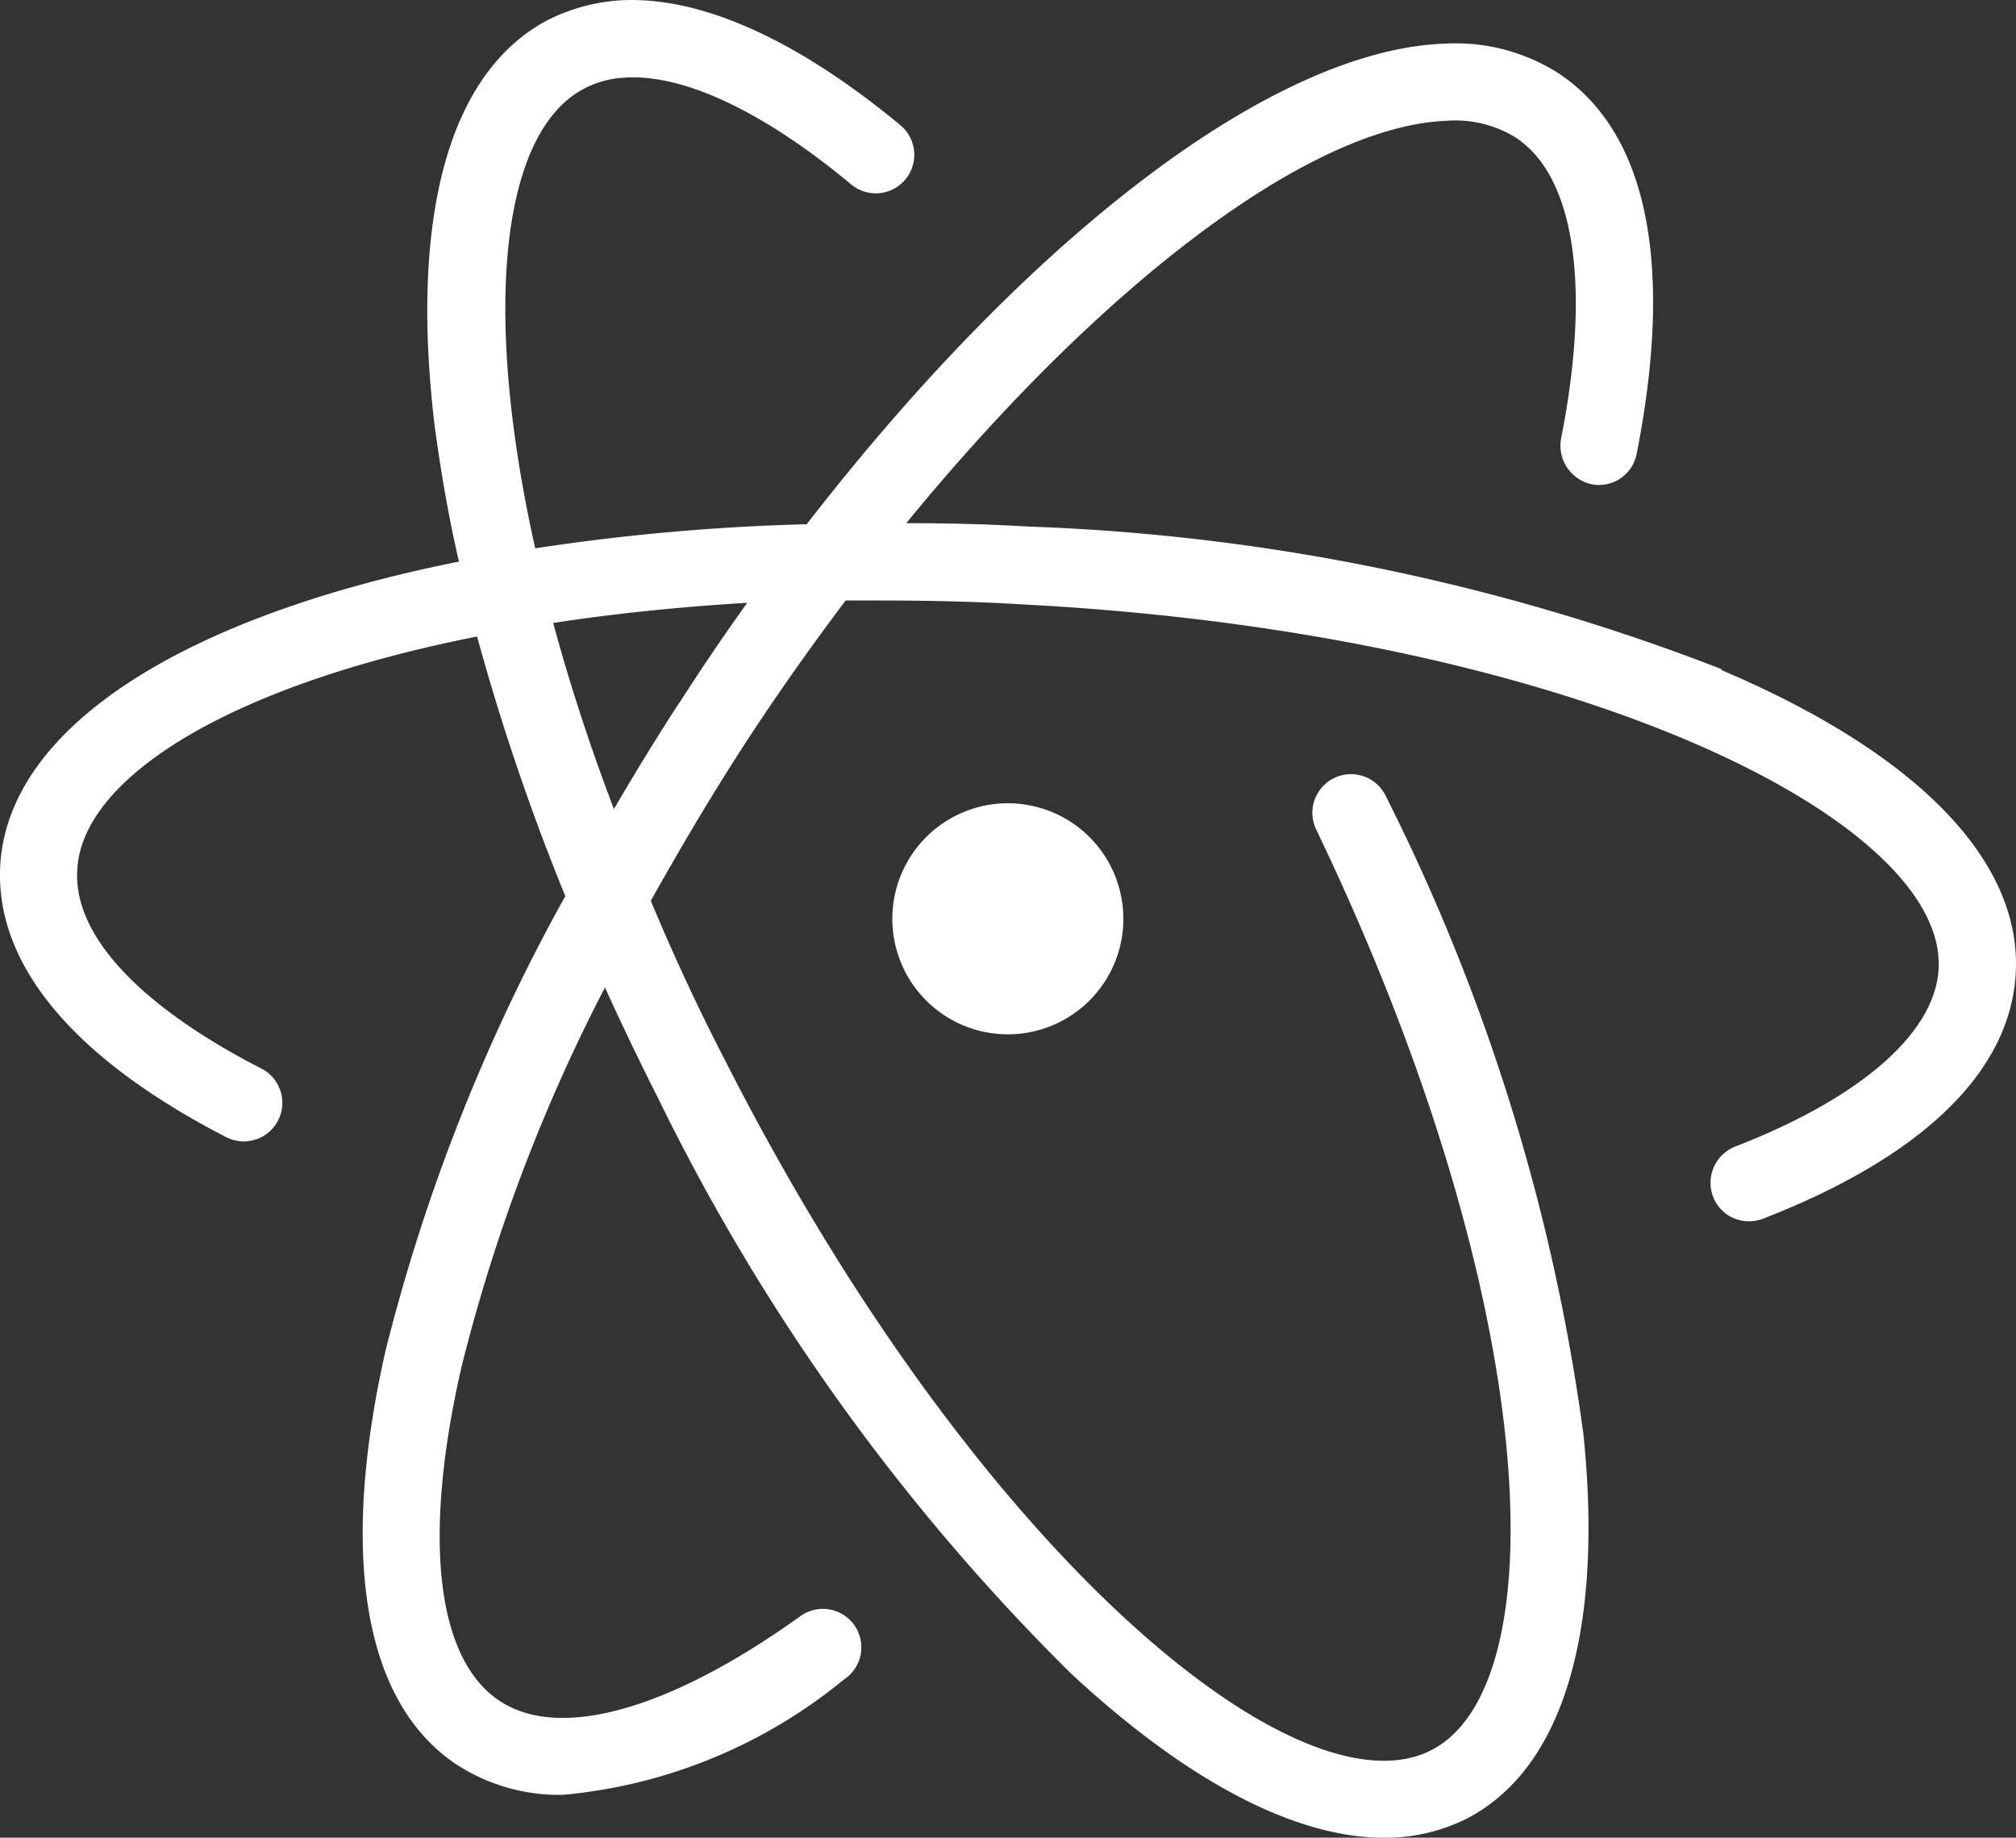 <svg xmlns="http://www.w3.org/2000/svg" width="40" height="36.458" viewBox="0 0 40 36.458">
  <rect x="0" y="0" width="40" height="36.458" fill="#333333" stroke="none"/>
  <path id="Icon_simple-atom" data-name="Icon simple-atom" d="M34.159,14.866a41.988,41.988,0,0,0-13.75-2.825c-.833-.05-1.645-.067-2.417-.067,3.863-4.717,8-7.883,10.729-7.983a2.279,2.279,0,0,1,1.355.327c1.177.763,1.508,2.947.908,5.983a.785.785,0,0,0,.6.9.762.762,0,0,0,.9-.6c.75-3.8.2-6.41-1.567-7.563a3.8,3.8,0,0,0-2.25-.577c-3.417.128-8.233,3.833-12.65,9.534a43.046,43.046,0,0,0-5.387.478c-1.077-4.828-.65-8.3.99-9.129a1.911,1.911,0,0,1,.762-.207c1.162-.09,2.767.658,4.517,2.117a.764.764,0,1,0,.977-1.175c-2.1-1.74-4.037-2.59-5.62-2.473a3.74,3.74,0,0,0-1.338.367C8.934,2.984,8.134,5.851,8.634,10.036c.117.867.267,1.77.483,2.7C3.649,13.83.165,16.02.015,18.776c-.1,1.95,1.442,3.807,4.467,5.37a.765.765,0,1,0,.7-1.36c-2.417-1.243-3.717-2.647-3.638-3.93.083-1.8,2.953-3.65,7.933-4.633a45.213,45.213,0,0,0,1.75,5.15,37.075,37.075,0,0,0-3.562,9c-.933,4.108-.433,7.033,1.433,8.247a3.744,3.744,0,0,0,2.078.583,10.233,10.233,0,0,0,5.578-2.287.763.763,0,1,0-.883-1.243c-2.573,1.838-4.74,2.453-5.937,1.672-1.267-.825-1.543-3.238-.767-6.627a34.341,34.341,0,0,1,2.847-7.533q.5,1.1,1.05,2.188a41.925,41.925,0,0,0,8.183,11.409c2.31,2.15,4.457,3.272,6.225,3.272a3.611,3.611,0,0,0,1.627-.372c1.908-.975,2.733-3.683,2.33-7.625A39.987,39.987,0,0,0,27.508,17.39a.766.766,0,0,0-1.383.66c4.483,9.337,4.8,16.984,2.283,18.267-2.65,1.355-9.04-3.925-13.984-13.634-.567-1.092-1.062-2.167-1.5-3.217.567-1.013,1.167-2.033,1.825-3.05s1.343-1.98,2.04-2.908h.657c.9,0,1.877.017,2.89.08,10.884.572,18.292,4.267,18.14,7.223-.067,1.275-1.54,2.563-4.042,3.533a.773.773,0,0,0-.433.993.759.759,0,0,0,.71.487.784.784,0,0,0,.278-.05c3.175-1.233,4.917-2.927,5.017-4.883.117-2.217-1.95-4.35-5.833-6v-.017Zm-20.694.707c-.45.692-.867,1.378-1.273,2.073-.487-1.28-.887-2.517-1.205-3.692,1.188-.183,2.475-.317,3.85-.4q-.7.975-1.367,2.017v-.017Zm6.542,1.958A2.292,2.292,0,1,0,22.3,19.823,2.292,2.292,0,0,0,20.007,17.531Z" transform="translate(-0.011 -1.595)" fill="#fff"/>
</svg>
